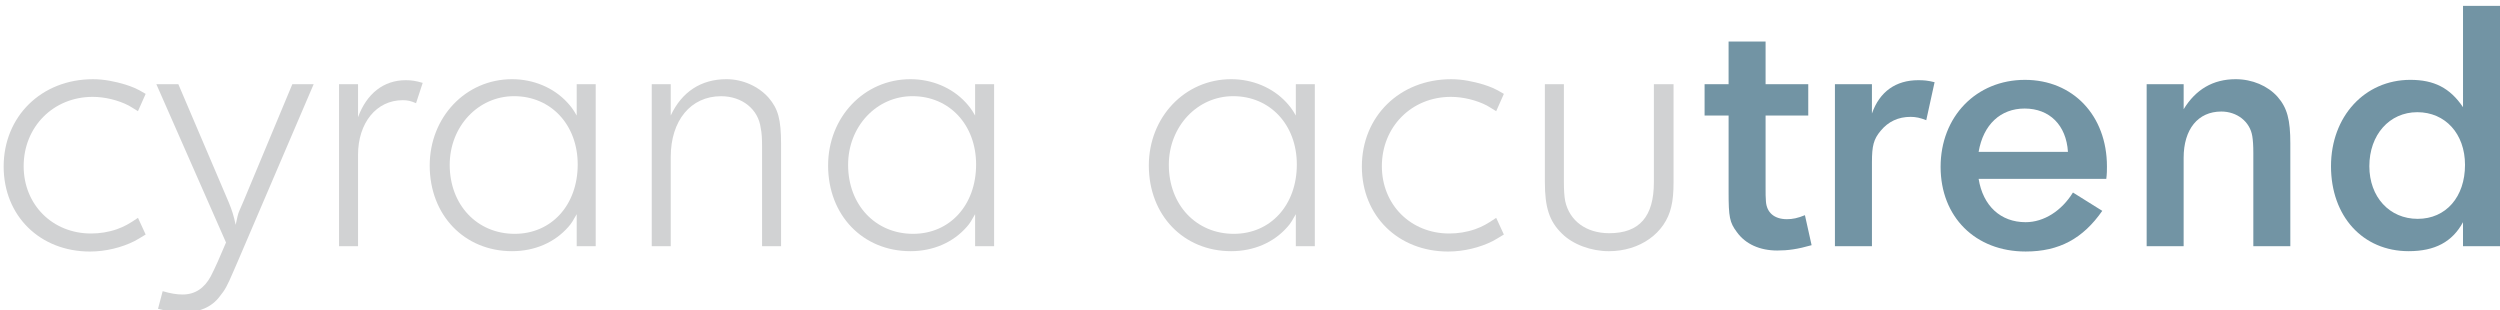 <?xml version="1.0" encoding="utf-8"?>
<!-- Generator: Adobe Illustrator 16.0.0, SVG Export Plug-In . SVG Version: 6.00 Build 0)  -->
<!DOCTYPE svg PUBLIC "-//W3C//DTD SVG 1.1//EN" "http://www.w3.org/Graphics/SVG/1.1/DTD/svg11.dtd">
<svg version="1.1" id="Layer_1" xmlns="http://www.w3.org/2000/svg" xmlns:xlink="http://www.w3.org/1999/xlink" x="0px" y="0px"
	 width="145px" height="18px" viewBox="0 0 145 18" enable-background="new 0 0 145 18" xml:space="preserve">
<path fill="#D1D2D3" d="M75.158,4.883h1.102v9.396h-1.102v-1.857c-0.213,0.367-0.29,0.523-0.484,0.736
	c-0.791,0.906-1.952,1.41-3.267,1.41c-2.765,0-4.775-2.088-4.775-4.968c0-2.803,2.088-5.007,4.775-5.007
	c1.238,0,2.397,0.484,3.19,1.334c0.193,0.213,0.328,0.368,0.561,0.773V4.883z M67.792,9.561c0,2.32,1.585,4.001,3.77,4.001
	c2.127,0,3.654-1.662,3.654-4.021c0-2.3-1.547-3.963-3.693-3.963C69.436,5.579,67.792,7.339,67.792,9.561"/>
<path fill="#D1D2D3" d="M86.779,6.449c-0.232-0.154-0.425-0.251-0.541-0.329c-0.6-0.309-1.373-0.502-2.088-0.502
	c-2.282,0-4.002,1.74-4.002,4.021c0,2.242,1.682,3.904,3.904,3.904c0.504,0,1.006-0.076,1.509-0.25
	c0.425-0.156,0.677-0.291,1.218-0.658l0.445,0.967c-0.291,0.174-0.504,0.311-0.658,0.387c-0.734,0.367-1.662,0.6-2.571,0.6
	c-2.899,0-5.007-2.068-5.007-4.93c0-2.899,2.184-5.065,5.182-5.065c0.657,0,1.295,0.136,1.875,0.31
	c0.405,0.135,0.637,0.212,1.18,0.541L86.779,6.449z"/>
<path fill="#D1D2D3" d="M97.066,4.883v5.684c0,0.58-0.039,1.045-0.135,1.432c-0.349,1.527-1.817,2.57-3.617,2.57
	c-1.023,0-2.088-0.387-2.725-1.025c-0.734-0.715-0.986-1.527-0.986-2.977V4.883h1.103v5.684c0,0.426,0.019,0.813,0.077,1.102
	c0.251,1.141,1.218,1.857,2.552,1.857c1.759,0,2.59-0.969,2.59-2.959V4.883H97.066z"/>
<path fill="#7294A4" d="M98.866,6.7V4.883h1.392V2.408h2.146v2.475h2.475V6.7h-2.475v4.175c0,0.291,0,0.639,0.019,0.793
	c0.039,0.658,0.484,1.045,1.218,1.045c0.33,0,0.619-0.059,1.045-0.232l0.387,1.74c-0.813,0.232-1.373,0.309-1.992,0.309
	c-1.005,0-1.836-0.367-2.339-1.064c-0.425-0.559-0.483-0.889-0.483-2.318V6.7H98.866z"/>
<path fill="#7294A4" d="M106.426,14.279V4.883h2.146v1.702c0.445-1.276,1.392-1.934,2.687-1.934c0.329,0,0.562,0.02,0.947,0.117
	l-0.483,2.203c-0.348-0.135-0.599-0.193-0.908-0.193c-0.715,0-1.295,0.271-1.74,0.812c-0.405,0.483-0.502,0.87-0.502,1.817v4.873
	H106.426z"/>
<path fill="#7294A4" d="M114.76,10.373c0.252,1.566,1.275,2.514,2.726,2.514c1.063,0,2.088-0.658,2.745-1.721l1.701,1.063
	c-1.121,1.605-2.493,2.359-4.446,2.359c-2.919,0-4.931-2.01-4.931-4.91c0-2.919,2.07-5.046,4.892-5.046
	c2.784,0,4.756,2.068,4.756,5.026c0,0.194,0,0.426-0.038,0.715H114.76z M114.76,8.808h5.181c-0.097-1.547-1.063-2.513-2.513-2.513
	C116.035,6.295,115.03,7.222,114.76,8.808"/>
<path fill="#7294A4" d="M124.506,14.279V4.883h2.146v1.451c0.696-1.141,1.7-1.741,3.016-1.741c0.966,0,1.856,0.387,2.417,1.006
	c0.58,0.657,0.754,1.353,0.754,2.726v5.955h-2.146V8.866c0-0.425-0.021-0.735-0.06-0.967c-0.135-0.85-0.889-1.43-1.797-1.43
	c-1.354,0-2.185,1.024-2.185,2.687v5.124H124.506z"/>
<path fill="#7294A4" d="M142.854,0.34H145v13.939h-2.146v-1.393c-0.619,1.141-1.625,1.682-3.152,1.682
	c-2.667,0-4.504-2.029-4.504-4.929c0-2.881,1.952-5.008,4.601-5.008c1.373,0,2.301,0.465,3.056,1.586V0.34z M137.422,9.639
	c0,1.779,1.16,3.054,2.803,3.054c1.644,0,2.746-1.275,2.746-3.131c0-1.799-1.142-3.055-2.766-3.055
	C138.582,6.507,137.422,7.822,137.422,9.639"/>
<path fill="#D1D2D3" d="M8.002,6.449C7.771,6.294,7.578,6.198,7.461,6.12C6.862,5.811,6.088,5.618,5.374,5.618
	c-2.282,0-4.002,1.74-4.002,4.021c0,2.242,1.682,3.904,3.905,3.904c0.503,0,1.006-0.076,1.508-0.25
	c0.425-0.156,0.677-0.291,1.218-0.658l0.445,0.967c-0.29,0.174-0.503,0.311-0.658,0.387c-0.734,0.367-1.662,0.6-2.571,0.6
	c-2.899,0-5.007-2.068-5.007-4.93c0-2.899,2.184-5.065,5.181-5.065c0.658,0,1.296,0.136,1.876,0.31
	c0.405,0.135,0.637,0.212,1.179,0.541L8.002,6.449z"/>
<path fill="#D1D2D3" d="M9.068,4.883h1.276l2.919,6.844c0.193,0.465,0.29,0.773,0.406,1.314c0.077-0.367,0.136-0.658,0.213-0.813
	l0.251-0.58l2.823-6.766h1.237l-4.388,10.246l-0.252,0.58c-0.387,0.908-0.502,1.104-0.812,1.488
	c-0.464,0.619-1.198,0.928-2.127,0.928c-0.483,0-0.85-0.057-1.449-0.213l0.27-1.023c0.464,0.135,0.812,0.193,1.16,0.193
	c0.715,0,1.257-0.367,1.624-1.045c0.251-0.482,0.541-1.139,0.89-1.971L9.068,4.883z"/>
<path fill="#D1D2D3" d="M19.664,14.279V4.883h1.102v1.914c0.503-1.373,1.489-2.146,2.765-2.146c0.347,0,0.58,0.039,0.986,0.155
	l-0.387,1.179c-0.309-0.135-0.503-0.174-0.774-0.174c-1.526,0-2.59,1.315-2.59,3.171v5.297H19.664z"/>
<path fill="#D1D2D3" d="M33.449,4.883h1.102v9.396h-1.102v-1.857c-0.213,0.367-0.29,0.523-0.483,0.736
	c-0.793,0.906-1.953,1.41-3.268,1.41c-2.764,0-4.775-2.088-4.775-4.968c0-2.803,2.088-5.007,4.775-5.007
	c1.237,0,2.398,0.484,3.19,1.334c0.194,0.213,0.329,0.367,0.561,0.773V4.883z M26.083,9.561c0,2.32,1.586,4.001,3.77,4.001
	c2.127,0,3.654-1.662,3.654-4.021c0-2.3-1.547-3.963-3.693-3.963C27.726,5.579,26.083,7.339,26.083,9.561"/>
<path fill="#D1D2D3" d="M37.801,14.279V4.883h1.102V6.7c0.638-1.372,1.76-2.107,3.229-2.107c0.966,0,1.875,0.426,2.455,1.083
	c0.541,0.638,0.715,1.237,0.715,2.687v5.917H44.2v-5.78c0-0.445-0.019-0.813-0.077-1.064c-0.135-1.101-1.083-1.856-2.301-1.856
	c-1.759,0-2.919,1.411-2.919,3.519v5.182H37.801z"/>
<path fill="#D1D2D3" d="M56.556,4.883h1.102v9.396h-1.102v-1.857c-0.213,0.367-0.29,0.523-0.483,0.736
	c-0.793,0.906-1.953,1.41-3.268,1.41c-2.765,0-4.775-2.088-4.775-4.968c0-2.803,2.088-5.007,4.775-5.007
	c1.238,0,2.398,0.484,3.19,1.334c0.194,0.213,0.329,0.367,0.561,0.773V4.883z M49.19,9.561c0,2.32,1.585,4.001,3.77,4.001
	c2.127,0,3.654-1.662,3.654-4.021c0-2.3-1.547-3.963-3.693-3.963C50.833,5.579,49.19,7.339,49.19,9.561"/>
</svg>
